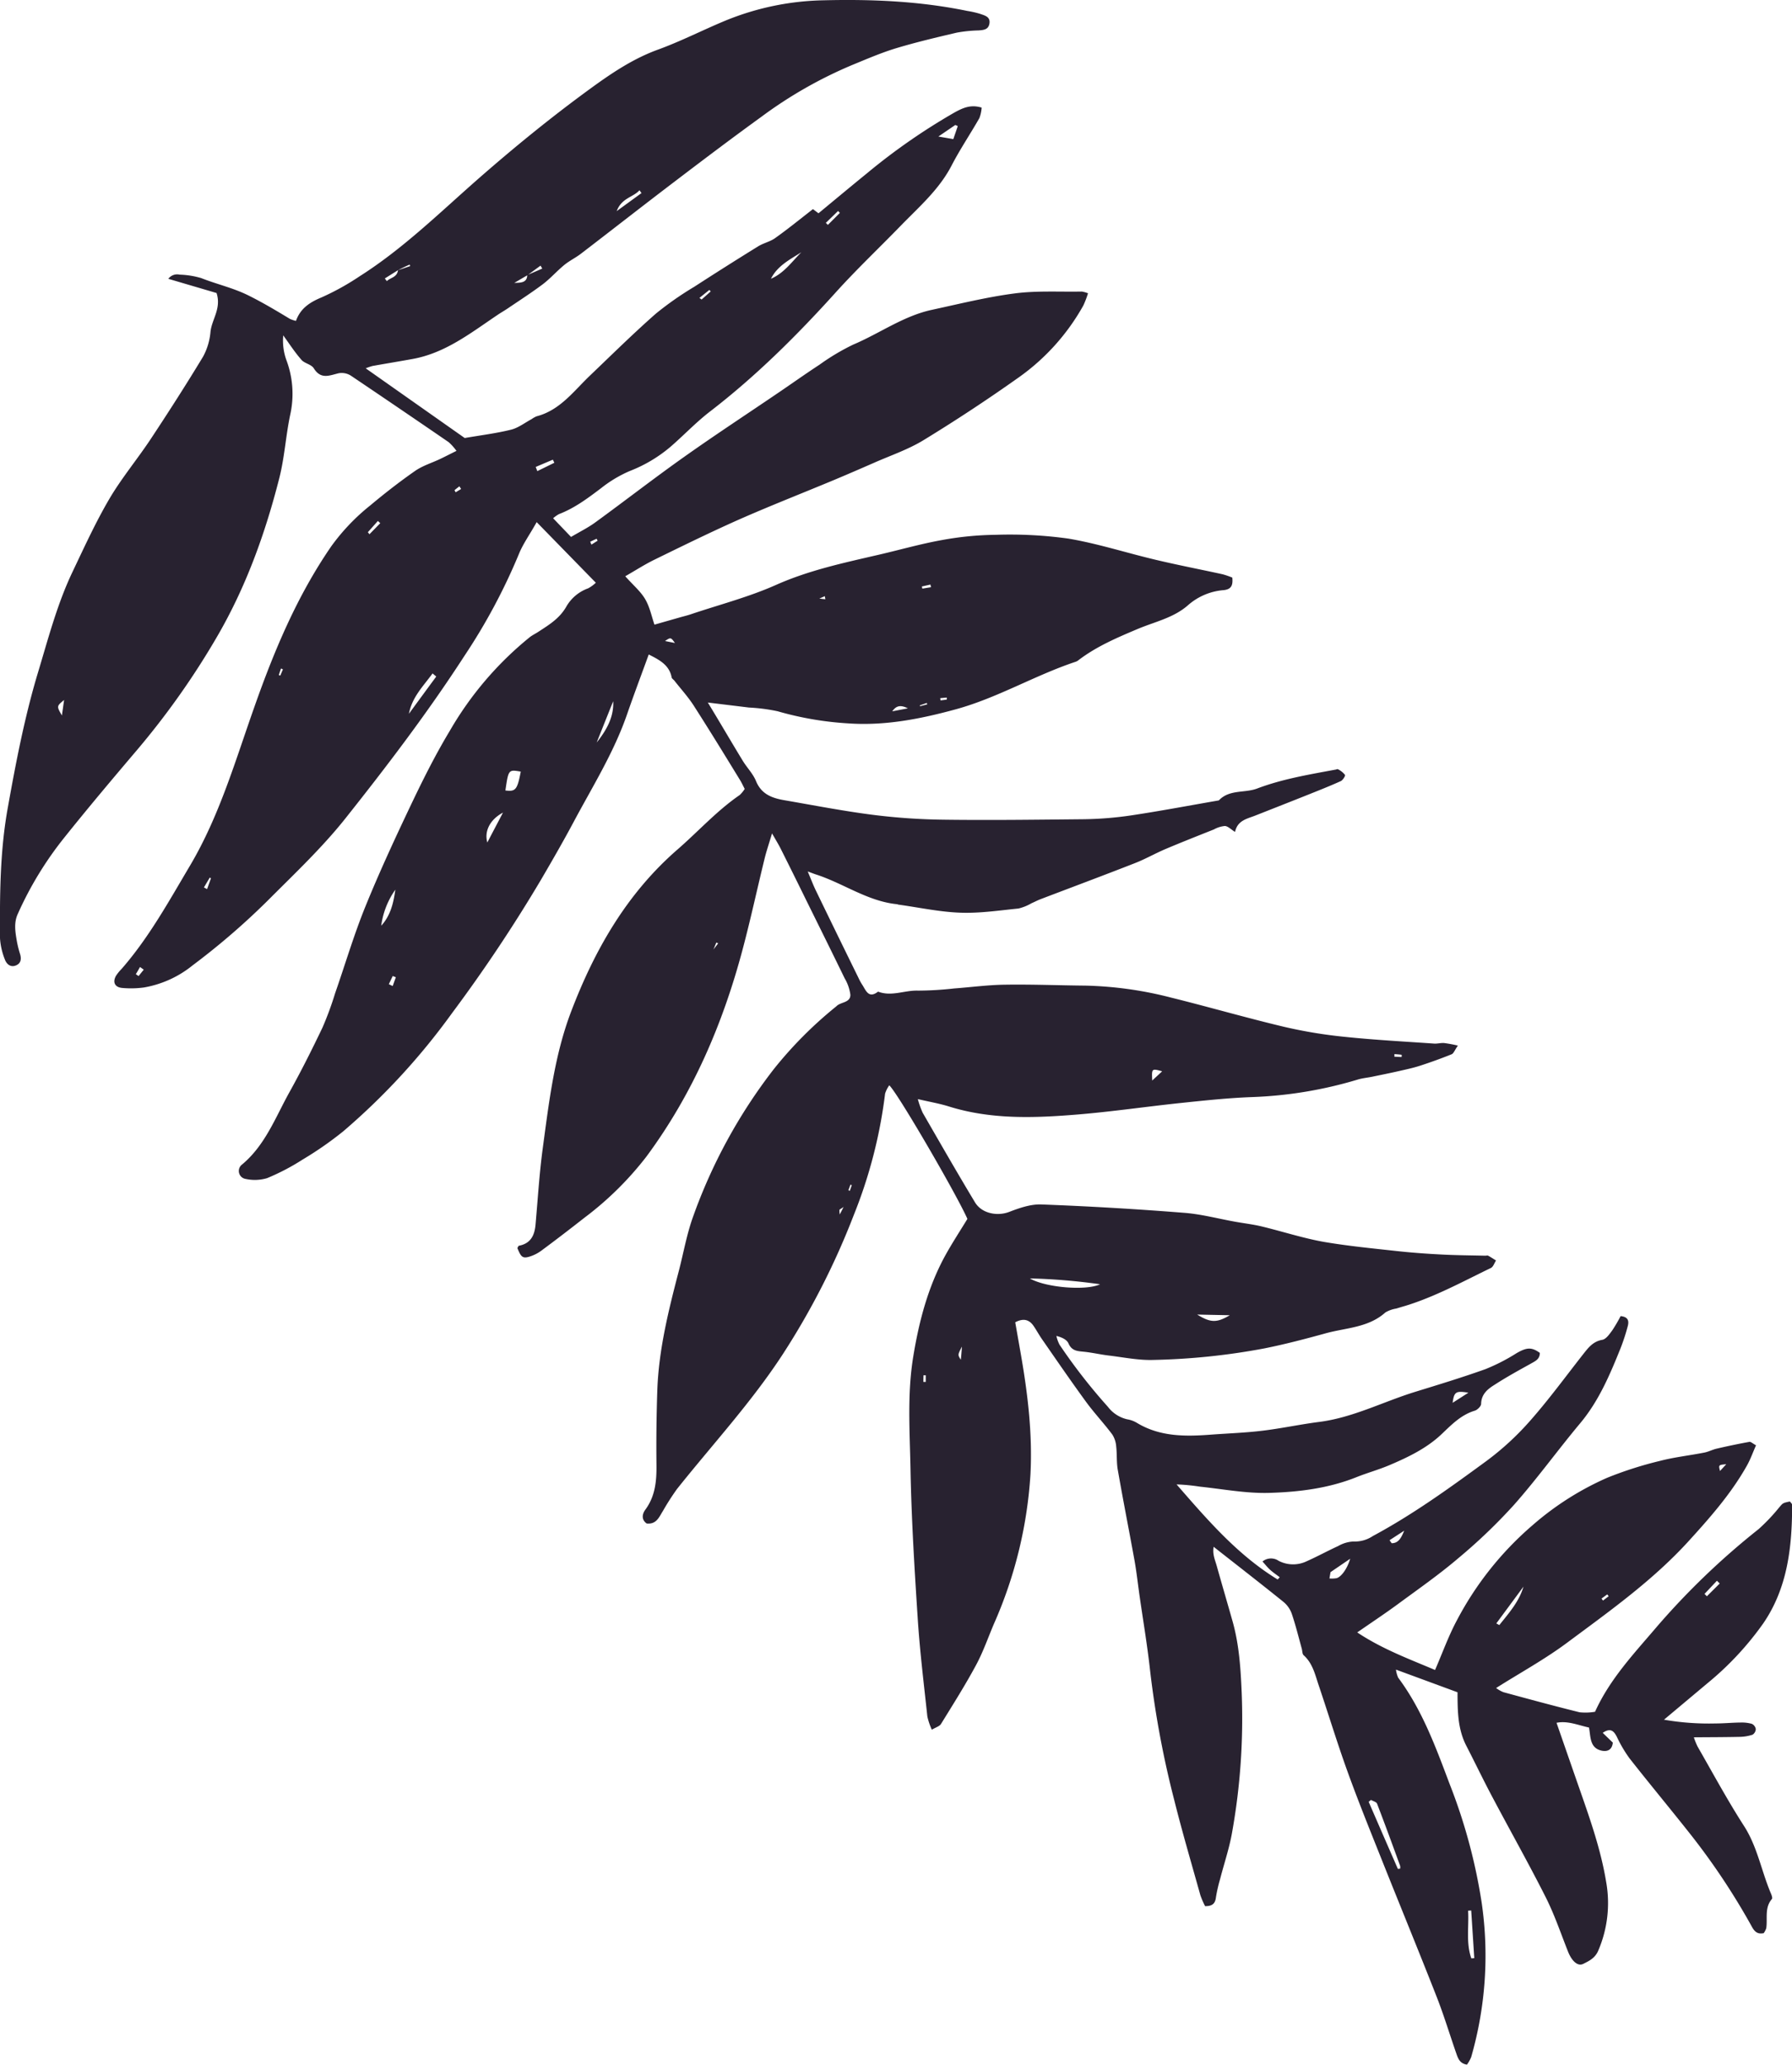 <svg xmlns="http://www.w3.org/2000/svg" viewBox="0 0 429.45 494.66"><defs><style>.cls-1{fill:#282230;}</style></defs><title>Asset 13</title><g id="Layer_2" data-name="Layer 2"><g id="GRID"><path class="cls-1" d="M87.64,88.24l23.73,16.7c3.89-.67,7.55-1.12,11.11-2,1.73-.43,3.27-1.64,4.89-2.51a6.45,6.45,0,0,1,1.22-.69c5.66-1.47,8.91-6.07,12.84-9.8,5.23-5,10.36-10.06,15.77-14.82a77.86,77.86,0,0,1,9.17-6.41Q174,63.77,181.72,59c1.28-.79,2.88-1.1,4.1-2,3-2.13,5.86-4.46,9-6.9l1.33,1c3.81-3.15,7.65-6.35,11.52-9.5a148.79,148.79,0,0,1,21.2-14.72c1.85-1,3.75-1.91,6.38-1.1a8.54,8.54,0,0,1-.54,2.51c-2.19,3.84-4.68,7.52-6.7,11.44-3,5.74-7.77,9.84-12.14,14.34-5.18,5.34-10.6,10.46-15.6,16C191,80.34,181.18,90.11,170.14,98.6c-3.3,2.54-6.2,5.61-9.35,8.35a34.07,34.07,0,0,1-9.86,5.89,30.12,30.12,0,0,0-6.86,4.1c-3.18,2.4-6.33,4.78-10.09,6.22a7.73,7.73,0,0,0-1.42,1l4.29,4.48c2.09-1.24,4.07-2.21,5.82-3.49,7.16-5.21,14.15-10.64,21.37-15.75,7.5-5.31,15.2-10.35,22.8-15.52,3.18-2.16,6.31-4.39,9.53-6.49a53.44,53.44,0,0,1,8.1-4.83c6.33-2.67,12-6.85,18.85-8.33,6.61-1.43,13.21-3.07,19.9-3.94,5.28-.68,10.7-.34,16.06-.44a7.43,7.43,0,0,1,1.46.41,22.91,22.91,0,0,1-1.11,2.91,52.34,52.34,0,0,1-15.55,17.29q-11.13,7.89-22.77,15c-3.74,2.28-8,3.7-12,5.48-3.32,1.45-6.64,2.89-10,4.29-7.55,3.14-15.17,6.12-22.64,9.43-6.72,3-13.31,6.24-19.92,9.47-2.26,1.11-4.39,2.49-6.91,3.93,1.87,2.1,3.67,3.6,4.78,5.49s1.57,4.24,2.22,6.1l6.28-1.79c.79-.22,1.58-.41,2.36-.67,6.85-2.31,13.92-4.13,20.5-7.06,8-3.56,16.39-5.32,24.79-7.27,5-1.16,9.95-2.58,15-3.48a75.77,75.77,0,0,1,12.83-1.25,101.83,101.83,0,0,1,17.39.9c7.09,1.19,14,3.44,21,5.09,5.3,1.26,10.65,2.29,16,3.46a20.14,20.14,0,0,1,2.33.8c.16,1.7-.11,2.79-2.05,3A14.67,14.67,0,0,0,284.7,145c-3.41,3-7.86,3.94-11.92,5.63-5,2.11-10.07,4.25-14.45,7.63a2.31,2.31,0,0,1-.63.31c-9.74,3.25-18.61,8.61-28.63,11.36-8.56,2.34-17.06,4-25.88,3.37a77.44,77.44,0,0,1-16.84-2.9,43.19,43.19,0,0,0-6.86-.89l-9.86-1.2c3,4.92,5.6,9.41,8.31,13.85,1,1.69,2.51,3.17,3.25,5,1.32,3.19,3.93,4.07,6.87,4.57,7,1.21,14,2.57,21,3.47a149.64,149.64,0,0,0,17.05,1.18c11.16.15,22.32,0,33.49-.11a85,85,0,0,0,11.49-.92c7-1.05,14-2.38,21-3.59,2.54-2.69,6.2-1.71,9.19-2.85,6.05-2.29,12.37-3.33,18.67-4.51.23,0,.54-.2.68-.11a4.94,4.94,0,0,1,1.7,1.36c.13.24-.54,1.26-1,1.48-2.56,1.16-5.17,2.19-7.77,3.23-4.21,1.68-8.44,3.34-12.65,5-2,.8-4.35,1.15-4.93,3.95-1-.61-1.68-1.37-2.43-1.42a6.58,6.58,0,0,0-2.63.82c-3.89,1.55-7.78,3.08-11.63,4.71-2.47,1.05-4.82,2.4-7.31,3.37-7.51,2.94-15.07,5.76-22.6,8.63-.76.29-1.48.68-2.22,1a11.5,11.5,0,0,1-3.08,1.24c-4.63.46-9.3,1.17-13.93,1-5-.18-9.89-1.25-14.83-1.93-.11,0-.22-.09-.33-.1-7.09-.71-12.84-5-19.42-7.12-.41-.13-.81-.29-2-.73.82,1.94,1.32,3.27,1.94,4.55q5.1,10.53,10.25,21a12,12,0,0,0,.84,1.54c.91,1.36,1.52,3.49,3.83,1.7,3.2,1.24,6.34-.34,9.53-.24a79.8,79.8,0,0,0,8.71-.52c4.05-.3,8.1-.85,12.15-.9,6.4-.1,12.81.16,19.21.22A89.8,89.8,0,0,1,280.64,239c9.05,2.24,18,4.84,27.08,7a113.37,113.37,0,0,0,14.41,2.39c7.16.75,14.36,1.13,21.54,1.63.8.06,1.63-.2,2.43-.13a31.6,31.6,0,0,1,3.28.61c-.71,1-1,1.86-1.48,2.07-2.48,1-5,1.91-7.55,2.74-1.65.54-3.37.9-5.07,1.29-2.15.49-4.31.92-6.47,1.37-1.14.23-2.32.33-3.43.67a99.91,99.91,0,0,1-25.46,4.2c-5.57.21-11.13.8-16.68,1.38-8.34.87-16.65,2.1-25,2.79-10.35.85-20.72,1.24-30.85-1.93-2.27-.71-4.65-1.11-7.43-1.76a20.91,20.91,0,0,0,1.16,3.27c4.14,7.18,8.26,14.37,12.54,21.47,1.64,2.71,5.38,3.36,8.18,2.29,2.45-.94,5.14-1.88,7.68-1.79q17.11.64,34.21,2c4.15.31,8.23,1.42,12.34,2.15,2.06.37,4.15.61,6.18,1.09,5,1.2,9.87,2.8,14.9,3.71,5.82,1,11.75,1.57,17.64,2.22,3.59.39,7.2.65,10.81.83,3.45.18,6.9.2,10.35.28.24,0,.52-.1.69,0,.65.35,1.25.76,1.88,1.14-.4.62-.66,1.52-1.23,1.8-6.23,3-12.35,6.35-19,8.59-1.2.42-2.44.74-3.66,1.13a7.28,7.28,0,0,0-2.62.93c-4.09,3.67-9.44,3.66-14.3,5s-9.7,2.61-14.62,3.6a161,161,0,0,1-26.74,2.78c-3.57.11-7.17-.65-10.75-1.07-1.95-.24-3.87-.69-5.81-.89-1.54-.16-2.93-.16-3.73-2-.4-.91-1.59-1.47-2.9-1.79a8.63,8.63,0,0,0,.75,2.09,135.5,135.5,0,0,0,11.59,14.88,8.08,8.08,0,0,0,4.61,3,6.62,6.62,0,0,1,2.29.82c5.59,3.41,11.72,3.32,17.92,2.85,4.07-.3,8.16-.44,12.2-.93,4.51-.54,9-1.51,13.48-2.09,8.11-1,15.35-4.8,23-7.18,5.68-1.75,11.38-3.48,17-5.49a45.88,45.88,0,0,0,7.41-3.8c2.43-1.41,3.62-1.53,5.61-.09,0,1.59-1.18,2-2.32,2.67-2.86,1.58-5.73,3.16-8.46,4.93-1.63,1-3.25,2.24-3.29,4.61,0,.57-.89,1.45-1.53,1.64-3.28,1-5.5,3.3-7.89,5.57-3.58,3.41-8,5.54-12.54,7.47-2.58,1.1-5.3,1.84-7.9,2.88-6.71,2.69-13.8,3.56-20.87,3.77-5.53.17-11.1-.91-16.65-1.49a47,47,0,0,0-5.61-.54c7.36,8.44,14.6,16.9,24.23,22.78l.5-.54c-.75-.57-1.53-1.09-2.23-1.71s-1.19-1.28-1.91-2.06a3.24,3.24,0,0,1,3.88-.16,7.52,7.52,0,0,0,6.76.08c2.54-1.13,5-2.48,7.51-3.63a8.07,8.07,0,0,1,3.63-1.08A7.77,7.77,0,0,0,329,368c9.59-5.15,18.39-11.51,27.13-17.91a66.91,66.91,0,0,0,10.52-9.66c4.51-5.1,8.54-10.63,12.76-16,1.22-1.54,2.34-3.05,4.58-3.44.91-.16,1.73-1.38,2.39-2.27a37.56,37.56,0,0,0,2-3.41c1.84.18,2,1.18,1.74,2.29a48.53,48.53,0,0,1-1.72,5.32c-2.57,6.38-5.22,12.7-9.73,18.08-5.36,6.41-10.27,13.23-15.8,19.48a130.87,130.87,0,0,1-13.33,12.78c-4.68,4-9.74,7.51-14.69,11.16-3,2.2-6.1,4.25-9.59,6.67,6,4,12.48,6.38,18.65,9,1.77-4.08,3.21-8.12,5.21-11.86a77.46,77.46,0,0,1,18.13-22.8,69.93,69.93,0,0,1,17.89-11.38A89.55,89.55,0,0,1,397.8,350c3.49-.91,7.12-1.3,10.67-2,1-.2,1.95-.72,3-.95q3.85-.9,7.76-1.61c.35-.07.79.39,1.6.82-.77,1.73-1.37,3.46-2.26,5-3.75,6.63-8.75,12.31-13.85,17.91-8.61,9.47-19,16.83-29.18,24.4-5.31,3.95-11.16,7.15-17,10.84a7.41,7.41,0,0,0,1.76,1c6.07,1.65,12.13,3.3,18.24,4.81a13.59,13.59,0,0,0,3.71-.12c3.59-7.92,9.4-14,14.8-20.36a178.62,178.62,0,0,1,24.39-23.39,44.69,44.69,0,0,0,5-5.28c.8-.9.73-1,2.52-1.35.17.26.52.54.52.82,0,10-1.06,19.88-6.95,28.43a72.89,72.89,0,0,1-13.31,14.27l-10.45,8.76a63,63,0,0,0,12.35.9c2,0,4-.2,5.94-.22a9.08,9.08,0,0,1,2.76.31,1.69,1.69,0,0,1,.95,1.25,1.68,1.68,0,0,1-.78,1.36,10.43,10.43,0,0,1-3,.51c-3.57.08-7.14.08-11.06.11a17.16,17.16,0,0,0,.89,2.21c3.66,6.37,7.15,12.85,11.11,19,3.23,5,4.19,10.86,6.47,16.21.18.41.42,1.11.23,1.32-1.81,2.11-1,4.67-1.35,7a4.42,4.42,0,0,1-.61,1.18c-1.7.37-2.36-.63-3-1.84a164.47,164.47,0,0,0-15.17-22.62c-4.63-5.84-9.4-11.58-14-17.44a31.11,31.11,0,0,1-3-5.09c-.75-1.48-1.56-2.26-3.41-1l2.42,2.34c-.19,1.92-1.51,2.21-2.8,1.9-2.76-.69-2.49-3.31-2.91-5.51-2.66-.58-5.09-1.67-7.78-1.14,1.94,5.57,3.8,10.95,5.68,16.33,2.51,7.18,5,14.34,6.23,21.89a28.82,28.82,0,0,1-1.93,16.41c-.74,1.73-2.17,2.44-3.58,3.13s-2.83-.84-3.67-3c-1.72-4.34-3.22-8.79-5.31-12.94-4.1-8.12-8.58-16.06-12.84-24.11-2.13-4-4.1-8.13-6.19-12.18s-2.1-8.33-2.12-12.84L334.54,400a7,7,0,0,0,.53,1.93c5.75,7.7,9,16.63,12.33,25.47a132.63,132.63,0,0,1,7.67,28.36,87.86,87.86,0,0,1-2.51,37.09,8.92,8.92,0,0,1-1,1.79c-1.75-.26-2.15-1.52-2.57-2.71-1.57-4.5-2.95-9.09-4.69-13.53-4.35-11.09-8.89-22.12-13.3-33.19-2.73-6.84-5.49-13.66-8-20.59s-4.66-14-7-20.93c-.85-2.53-1.43-5.2-3.57-7.12-.35-.31-.31-1-.46-1.58-.78-2.81-1.47-5.64-2.41-8.4a6.52,6.52,0,0,0-2-2.83c-5.42-4.37-10.92-8.63-16.71-13.18-.32,1.8.34,3.15.72,4.51,1.26,4.5,2.59,9,3.85,13.47,1.55,5.56,1.91,11.27,2.15,17A154.94,154.94,0,0,1,295.27,439c-.66,3.78-1.91,7.45-2.87,11.17a35.33,35.33,0,0,0-1,4.38c-.17,1.42-.77,2.14-2.6,2.12a20.46,20.46,0,0,1-1.13-2.61c-2.1-7.52-4.31-15-6.21-22.59a230.52,230.52,0,0,1-5.85-31.31c-.66-6-1.68-12-2.54-18-.39-2.78-.7-5.57-1.19-8.33-1.31-7.22-2.74-14.43-4-21.66-.33-1.82-.17-3.72-.38-5.56a6.19,6.19,0,0,0-.91-2.89c-2-2.7-4.36-5.18-6.35-7.91-3.57-4.89-7-9.89-10.45-14.86-.74-1.05-1.35-2.19-2.07-3.25-1.08-1.6-2.49-1.93-4.42-.91.44,2.52.88,5,1.32,7.52,1.67,9.55,2.83,19.11,2.33,28.87A104.32,104.32,0,0,1,238.21,389c-1.42,3.32-2.6,6.77-4.31,9.93-2.59,4.81-5.52,9.44-8.39,14.09-.36.58-1.26.81-2.2,1.38a16,16,0,0,1-1.07-3.17c-.83-7.77-1.79-15.54-2.3-23.33-.78-12-1.52-24-1.74-36-.17-8.95-.81-17.94.66-26.9,1.39-8.47,3.53-16.66,7.67-24.21,1.66-3,3.57-5.92,5.31-8.77-2.66-6-16.79-30.3-18.73-32a6.87,6.87,0,0,0-1,2,115.29,115.29,0,0,1-7.5,29.07,180.43,180.43,0,0,1-16.95,33.25c-7.53,11.57-16.86,21.65-25.41,32.38a59.79,59.79,0,0,0-3.38,5.27c-.92,1.45-1.55,3.27-3.91,3-1.29-.95-1.08-2.25-.29-3.33,2.36-3.21,2.69-6.82,2.65-10.64-.07-5.94,0-11.89.2-17.83.33-9.86,2.72-19.37,5.2-28.86,1.08-4.17,1.83-8.45,3.25-12.49a127.45,127.45,0,0,1,19.5-35.74,97.17,97.17,0,0,1,14.75-14.84l.27-.23c1-1,3.33-.77,3.3-2.71a10.32,10.32,0,0,0-1.36-3.92c-3.06-6.29-6.17-12.56-9.27-18.83q-3-6.12-6.06-12.22c-.5-1-1.09-1.95-2.08-3.69-.77,2.57-1.36,4.29-1.79,6.06-1.78,7.25-3.35,14.56-5.27,21.77-4.75,17.85-11.95,34.59-23,49.54a77.39,77.39,0,0,1-14.86,14.68c-3.38,2.65-6.8,5.28-10.26,7.84a9.51,9.51,0,0,1-3.08,1.55c-1.54.43-1.93,0-2.77-2.09.12-.19.22-.53.37-.56,2.92-.55,3.8-2.62,4-5.26.53-6,.9-12.09,1.71-18.09,1.5-11.08,2.8-22.27,6.81-32.78,5.62-14.74,13.32-28.23,25.46-38.78,5-4.34,9.44-9.3,14.93-13.07a7.49,7.49,0,0,0,1.2-1.46c-.38-.72-.71-1.45-1.12-2.12-3.67-6-7.3-11.92-11.08-17.81-1.36-2.12-3.08-4-4.65-6-.21-.27-.61-.5-.66-.79-.56-3-3-4.23-5.49-5.49-1.75,4.81-3.55,9.58-5.22,14.4-3.15,9.09-8.24,17.22-12.74,25.65-2.52,4.72-5.2,9.37-7.91,14a364.19,364.19,0,0,1-21.32,31.94,161.5,161.5,0,0,1-26,28.23,83.52,83.52,0,0,1-9.75,6.78A53.74,53.74,0,0,1,64,282.26a10.35,10.35,0,0,1-5.11.19A1.93,1.93,0,0,1,58,279c5.56-4.63,8-11.29,11.36-17.33,2.82-5.06,5.42-10.25,7.92-15.48a76.1,76.1,0,0,0,3-8.14c2.42-6.93,4.5-14,7.26-20.8,3.41-8.41,7.25-16.66,11.15-24.86,2.8-5.86,5.73-11.7,9.08-17.26a80.89,80.89,0,0,1,19.18-22.47c.64-.5,1.39-.85,2.07-1.3,2.53-1.65,5.06-3.17,6.68-6a9.87,9.87,0,0,1,5.25-4.41,8.53,8.53,0,0,0,1.84-1.34l-14.18-14.52c-1.66,3-3.29,5.21-4.29,7.72a141.82,141.82,0,0,1-13,24.29c-8.8,13.59-18.6,26.46-28.67,39.13-5.59,7-12.15,13.17-18.48,19.52a171.89,171.89,0,0,1-18,15.52,25.37,25.37,0,0,1-11.69,5.31,23.09,23.09,0,0,1-5.19.11c-1.79-.16-2.36-1.4-1.48-2.93a10.78,10.78,0,0,1,1.33-1.63c6.55-7.5,11.32-16.19,16.37-24.7C52.6,195.48,56.41,182.2,61,169.25c4.74-13.45,10.22-26.5,18.36-38.33a49.67,49.67,0,0,1,9.37-9.83c3.46-2.9,7.05-5.69,10.75-8.27,1.8-1.25,4-1.91,6-2.86,1.16-.55,2.29-1.14,3.91-1.94a12.59,12.59,0,0,0-1.87-2.09Q95.85,97.92,84.09,90a4.12,4.12,0,0,0-2.87-.59c-2.21.5-4.28,1.6-6-1.14-.59-1-2.26-1.18-3-2.09-1.57-1.78-2.86-3.79-4.34-5.83a13.67,13.67,0,0,0,.76,5.94,23,23,0,0,1,.91,13.07c-1.06,5-1.35,10.21-2.61,15.16-3.43,13.5-8.14,26.52-15.26,38.59a188.7,188.7,0,0,1-18.72,26.43c-5.95,7-11.85,14-17.6,21.19A83.85,83.85,0,0,0,4.27,218.94c-1,2.17-.6,4.35-.23,6.54a24.43,24.43,0,0,0,.76,3.06c.36,1.15.24,2.2-.88,2.71-1.36.63-2.36-.27-2.76-1.4A16.33,16.33,0,0,1,0,224.76c-.06-10.49,0-21,1.89-31.37,1.93-10.79,4-21.54,7.13-32,2.5-8.25,4.65-16.62,8.38-24.43,2.8-5.88,5.51-11.82,8.8-17.43,2.94-5,6.72-9.52,9.94-14.38,4.3-6.5,8.51-13.06,12.54-19.73a15.15,15.15,0,0,0,1.77-6c.36-3,2.63-5.53,1.45-9.22L40.34,66.8a2.62,2.62,0,0,1,2.7-1,20.46,20.46,0,0,1,5.17.82c3.75,1.49,7.68,2.34,11.38,4.19,3.42,1.7,6.65,3.63,9.89,5.59a8.18,8.18,0,0,0,1.45.48c1.06-3,3.31-4.46,6.13-5.63a61,61,0,0,0,9.14-5.07c10.48-6.65,19.27-15.33,28.54-23.45,8.5-7.44,17.29-14.6,26.41-21.26,5.12-3.74,10.45-7.39,16.61-9.61,5.48-2,10.69-4.68,16.09-6.92A65.22,65.22,0,0,1,197.41.07c11.54-.28,23,.2,34.4,2.55a22.42,22.42,0,0,1,3.07.7c1.05.38,2.45.65,2.25,2.22s-1.4,1.66-2.63,1.75a33.45,33.45,0,0,0-5.21.53c-4.86,1.14-9.73,2.29-14.52,3.73-3.57,1.08-7,2.57-10.49,4A104,104,0,0,0,182.44,28c-7.08,5.12-14.05,10.39-21,15.68-7.42,5.64-14.76,11.39-22.16,17.06-1.29,1-2.79,1.71-4.05,2.74-1.78,1.46-3.32,3.23-5.15,4.62-2.67,2-5.5,3.83-8.28,5.71-.86.59-1.78,1.1-2.64,1.69C112.8,79.78,106.72,84.58,98.89,86c-3.2.58-6.42,1.11-9.62,1.68A14.57,14.57,0,0,0,87.64,88.24Zm7.78-23.53-3.2,2,.49.64c.88-.88,2.44-.88,2.67-2.61l2.94-1-.16-.34C97.24,63.79,96.33,64.25,95.42,64.71Zm31,1.21-3.18,1.86c1.42-.07,3.07.07,3.11-1.88l3.6-1.55-.41-.71ZM263.63,307.68a144.4,144.4,0,0,0-16.82-1.4C250.46,308.45,260.25,309.3,263.63,307.68ZM335,447.75l.54-.06a2.2,2.2,0,0,0,0-.68c-1.82-5-3.63-9.95-5.53-14.89-.16-.42-.95-.6-1.45-.9l-.56.45Q331.48,439.71,335,447.75ZM121.12,189.38c2.45.31,2.85-.18,3.68-4.52C121.85,184.35,121.85,184.35,121.12,189.38Zm-16.57-27.3-.89-.74c-2.17,3-4.91,5.64-5.66,9.66Q101.27,166.53,104.55,162.08ZM352.6,469.18l.71-.05q-.37-5.7-.74-11.42l-.74.05C352.06,461.57,351.29,465.44,352.6,469.18ZM192.05,60.43c-2.75,1.75-5.73,3.24-7.29,6.35C187.89,65.45,189.76,62.7,192.05,60.43ZM94.74,213.15a19.36,19.36,0,0,0-3.38,8.63C93.59,219.36,94.31,216.31,94.74,213.15ZM358.59,388.93l.72.4c2.26-2.84,4.71-5.55,5.79-9.21ZM143,177.88c2.91-3.64,4.1-6.63,3.95-9.88Q144.94,173,143,177.88Zm-22.42,16.78c-3.21,1.69-4.55,4.53-3.79,7.18C118.12,199.27,119.33,197,120.55,194.66ZM286.91,314.94c3.22,2,4.71,2,7.81.16Zm31.95,61.71c-.09.51-.17,1-.26,1.51a6.6,6.6,0,0,0,1.73-.07c1.17-.36,2.54-2.3,3.24-4.65ZM228.46,33.33l1.07-3.12-.59-.27-4.06,2.77ZM153.73,46.26l-.48-.68c-1.49,1.7-4.26,1.8-5.46,5Zm-25.35,65.61.39,1,4.08-2-.36-.74ZM351.9,333.66c-3-.49-3.42-.24-3.78,2.42Zm-73.39-77c-2.52-.69-2.52-.69-2.38,2.21ZM197.91,53.39l.49.49L201.28,51l-.44-.45ZM408.49,381.86l.56.57,3.08-3.06-.67-.66ZM15.36,167.7c-1.81,1.49-1.81,1.49-.52,3.71C15,170.23,15.14,169.27,15.36,167.7Zm202.21,2c-2-1-2.91-.44-3.75.72ZM333,369l.51.72c1.48,0,2.2-1,3-3ZM88.16,127.5l.38.49,2.59-2.65-.57-.53Zm73.59,26.55c-1-1.39-1-1.39-2.38-.48Zm5.87-82.68.52.39,2.18-1.94-.32-.36ZM48.87,212.61l.76.4.93-2.6-.29-.16ZM172.11,226l-.45-.18c-.27.67-.55,1.35-.68,1.65Zm51-85.32-.13-.63-2.06.46.12.51ZM413.7,350.79c-1.87.17-1.87.17-1.5,1.63C412.76,351.8,413.23,351.3,413.7,350.79Zm-320.52-115,.93.44.75-2.1-.74-.3ZM226.9,167.6l0-.48-1.57.14c0,.19.06.53.07.53C225.88,167.75,226.39,167.67,226.9,167.6Zm-85.45-37.82.28.7,1.49-.94-.25-.47Zm-107,102.53-.9-.64c-.32.57-.64,1.15-1,1.72l.66.45Zm196.05,90.36c-1,1.92-1,1.92-.24,3.09C230.37,324.75,230.42,324.05,230.53,322.67ZM197.8,143.57l-.14-.74-1.31.58Zm-130,16.8-.46-.22c-.18.53-.35,1-.52,1.58l.35.12Zm42.7-43.22-.4-.64c-.4.31-.81.61-1.18.94,0,0,.18.32.28.49ZM220.42,169l.07.19,1.72-.44-.1-.34ZM203.31,285.16l.35.13.47-1.36-.32-.11Zm-1.14,4c-.66.48-1,.59-1,.73a5.41,5.41,0,0,0,.08,1.06Zm132-36.61,0,.62c.58,0,1.16.06,1.73.06a3.15,3.15,0,0,0,0-.53C335.35,252.62,334.78,252.58,334.2,252.54ZM221.29,331.08h.56c0-.53,0-1.06,0-1.59h-.53C221.3,330,221.29,330.55,221.29,331.08Zm164.22,51.34-.34-.44-1.37,1,.36.48Z"/></g></g></svg>